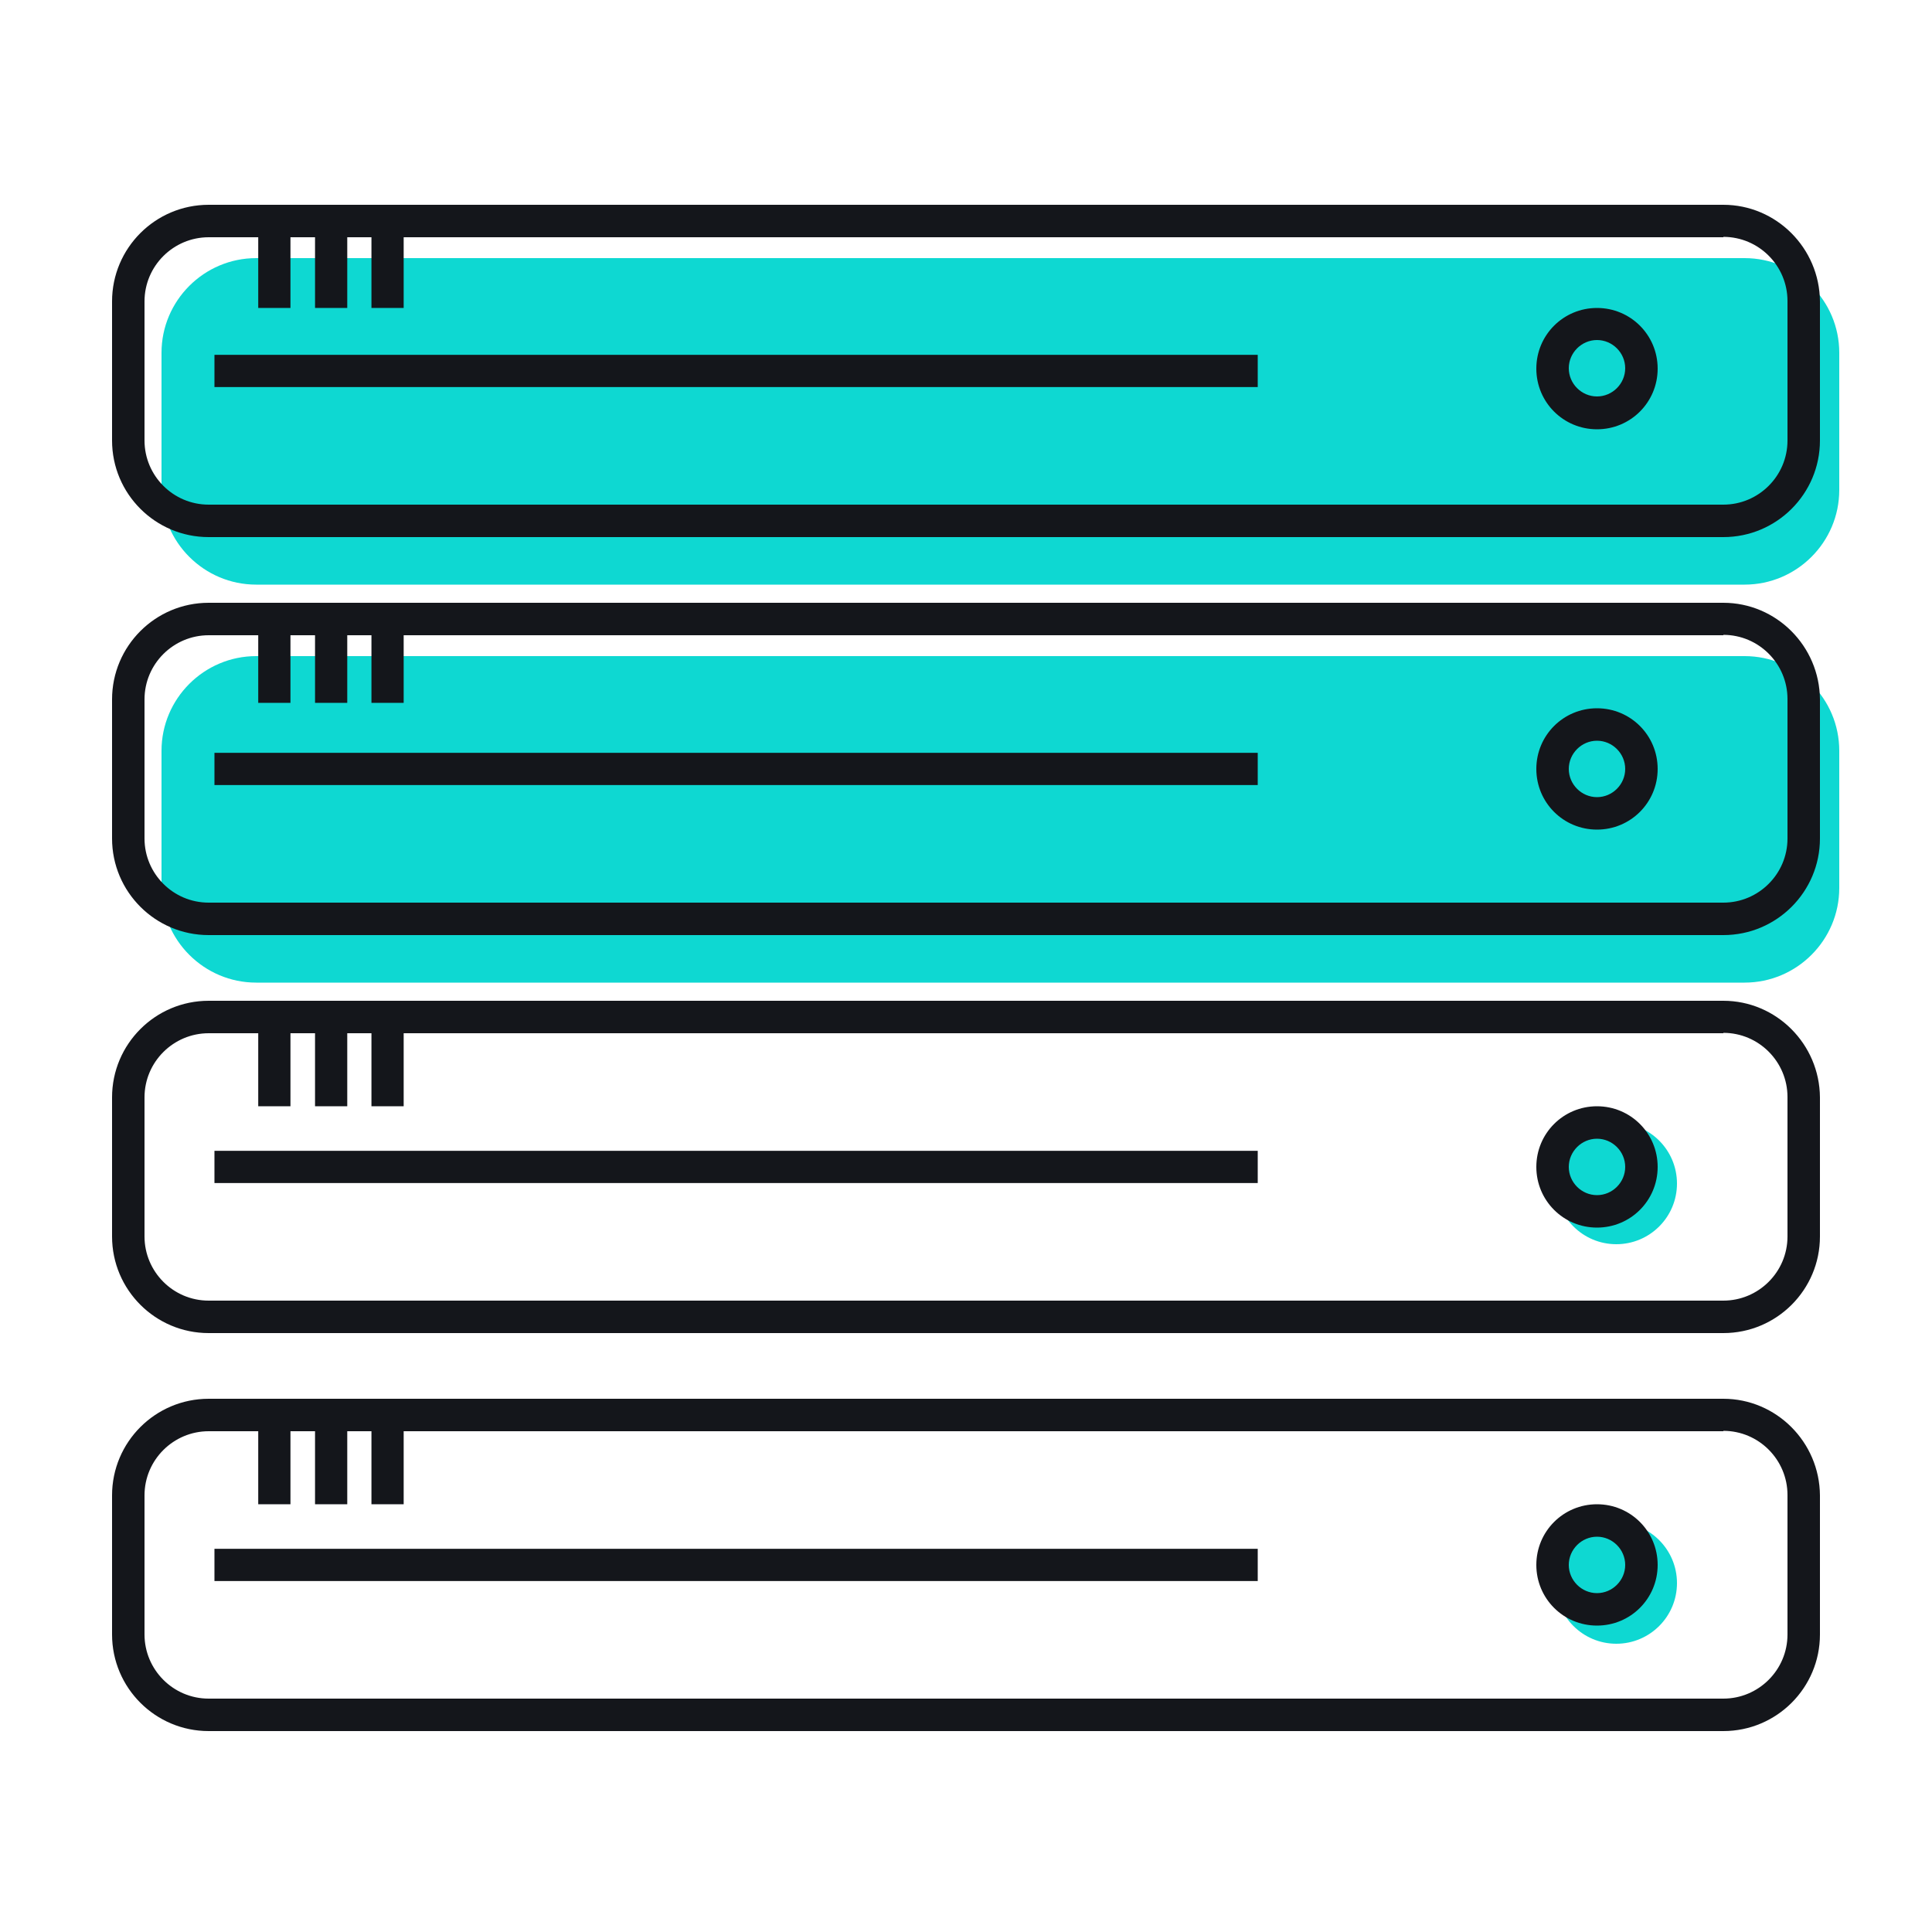 <?xml version="1.0" encoding="utf-8"?>
<!-- Generator: Adobe Illustrator 22.1.0, SVG Export Plug-In . SVG Version: 6.00 Build 0)  -->
<svg version="1.1" xmlns="http://www.w3.org/2000/svg" xmlns:xlink="http://www.w3.org/1999/xlink" x="0px" y="0px"
	 viewBox="0 0 500 500" style="enable-background:new 0 0 500 500;" xml:space="preserve">
<style type="text/css">
	.st0{display:none;}
	.st1{display:inline;}
	.st2{fill:#0ED8D2;}
	.st3{fill:#14161B;}
	.st4{fill:none;stroke:#14161B;stroke-width:8.339;stroke-miterlimit:10;}
</style>
<g id="Calque_2" class="st0">
	<rect x="-37.9" y="-22.9" class="st1" width="564" height="553.5"/>
</g>
<g id="Calque_1">
	<g>
		<circle class="st2" cx="418.3" cy="306.3" r="15.7"/>
	</g>
	<g>
		<path class="st2" d="M451.5,254.3H66.3c-13.5,0-24.5-11-24.5-24.5v-35.5c0-13.5,11-24.5,24.5-24.5h385.2c13.5,0,24.5,11,24.5,24.5
			v35.5C476,243.3,465,254.3,451.5,254.3z"/>
	</g>
	<g>
		<path class="st2" d="M451.5,151.3H66.3c-13.5,0-24.5-11-24.5-24.5V91.3c0-13.5,11-24.5,24.5-24.5h385.2c13.5,0,24.5,11,24.5,24.5
			v35.5C476,140.3,465,151.3,451.5,151.3z"/>
	</g>
	<g>
		<path class="st3" d="M446,61.3c9.2,0,16.6,7.5,16.6,16.6V114c0,9.2-7.5,16.6-16.6,16.6H54c-9.2,0-16.6-7.5-16.6-16.6V78
			c0-9.2,7.5-16.6,16.6-16.6H446 M446,53H54c-13.8,0-25,11.2-25,25V114c0,13.8,11.2,25,25,25H446c13.8,0,25-11.2,25-25V78
			C470.9,64.2,459.7,53,446,53L446,53z"/>
	</g>
	<g>
		<path class="st3" d="M446,164.3c9.2,0,16.6,7.5,16.6,16.6V217c0,9.2-7.5,16.6-16.6,16.6H54c-9.2,0-16.6-7.5-16.6-16.6V181
			c0-9.2,7.5-16.6,16.6-16.6H446 M446,156H54c-13.8,0-25,11.2-25,25V217c0,13.8,11.2,25,25,25H446c13.8,0,25-11.2,25-25V181
			C470.9,167.2,459.7,156,446,156L446,156z"/>
	</g>
	<g>
		<path class="st3" d="M446,267.3c9.2,0,16.6,7.5,16.6,16.6V320c0,9.2-7.5,16.6-16.6,16.6H54c-9.2,0-16.6-7.5-16.6-16.6V284
			c0-9.2,7.5-16.6,16.6-16.6H446 M446,259H54c-13.8,0-25,11.2-25,25V320c0,13.8,11.2,25,25,25H446c13.8,0,25-11.2,25-25V284
			C470.9,270.2,459.7,259,446,259L446,259z"/>
	</g>
	<g>
		<path class="st3" d="M446,370.3c9.2,0,16.6,7.5,16.6,16.6V423c0,9.2-7.5,16.6-16.6,16.6H54c-9.2,0-16.6-7.5-16.6-16.6V387
			c0-9.2,7.5-16.6,16.6-16.6H446 M446,362H54c-13.8,0-25,11.2-25,25V423c0,13.8,11.2,25,25,25H446c13.8,0,25-11.2,25-25V387
			C470.9,373.2,459.7,362,446,362L446,362z"/>
	</g>
	<g>
		<g>
			<path class="st2" d="M413.3,80.7c8.1,0,14.7,6.6,14.7,14.7s-6.6,14.7-14.7,14.7c-8.1,0-14.7-6.6-14.7-14.7S405.2,80.7,413.3,80.7
				 M413.3,79.7c-8.7,0-15.7,7-15.7,15.7s7,15.7,15.7,15.7s15.7-7,15.7-15.7S422,79.7,413.3,79.7L413.3,79.7z"/>
		</g>
	</g>
	<g>
		<circle class="st2" cx="418.3" cy="409.7" r="15.7"/>
	</g>
	<g>
		<path class="st3" d="M413.3,88c4,0,7.3,3.3,7.3,7.3s-3.3,7.3-7.3,7.3c-4,0-7.3-3.3-7.3-7.3S409.3,88,413.3,88 M413.3,79.7
			c-8.7,0-15.7,7-15.7,15.7c0,8.7,7,15.7,15.7,15.7s15.7-7,15.7-15.7C429,86.7,422,79.7,413.3,79.7L413.3,79.7z"/>
	</g>
	<g>
		<path class="st3" d="M413.3,191.7c4,0,7.3,3.3,7.3,7.3s-3.3,7.3-7.3,7.3c-4,0-7.3-3.3-7.3-7.3S409.3,191.7,413.3,191.7
			 M413.3,183.3c-8.7,0-15.7,7-15.7,15.7s7,15.7,15.7,15.7s15.7-7,15.7-15.7S422,183.3,413.3,183.3L413.3,183.3z"/>
	</g>
	<g>
		<path class="st3" d="M413.3,294.7c4,0,7.3,3.3,7.3,7.3s-3.3,7.3-7.3,7.3c-4,0-7.3-3.3-7.3-7.3S409.3,294.7,413.3,294.7
			 M413.3,286.3c-8.7,0-15.7,7-15.7,15.7s7,15.7,15.7,15.7s15.7-7,15.7-15.7S422,286.3,413.3,286.3L413.3,286.3z"/>
	</g>
	<g>
		<path class="st3" d="M413.3,397.7c4,0,7.3,3.3,7.3,7.3s-3.3,7.3-7.3,7.3c-4,0-7.3-3.3-7.3-7.3S409.3,397.7,413.3,397.7
			 M413.3,389.3c-8.7,0-15.7,7-15.7,15.7s7,15.7,15.7,15.7s15.7-7,15.7-15.7S422,389.3,413.3,389.3L413.3,389.3z"/>
	</g>
	<line class="st4" x1="71" y1="59" x2="71" y2="79.7"/>
	<line class="st4" x1="85.7" y1="59" x2="85.7" y2="79.7"/>
	<line class="st4" x1="100.3" y1="59" x2="100.3" y2="79.7"/>
	<line class="st4" x1="71" y1="161.3" x2="71" y2="181.9"/>
	<line class="st4" x1="85.7" y1="161.3" x2="85.7" y2="181.9"/>
	<line class="st4" x1="100.3" y1="161.3" x2="100.3" y2="181.9"/>
	<line class="st4" x1="71" y1="265.7" x2="71" y2="286.3"/>
	<line class="st4" x1="85.7" y1="265.7" x2="85.7" y2="286.3"/>
	<line class="st4" x1="100.3" y1="265.7" x2="100.3" y2="286.3"/>
	<line class="st4" x1="71" y1="368.7" x2="71" y2="389.3"/>
	<line class="st4" x1="85.7" y1="368.7" x2="85.7" y2="389.3"/>
	<line class="st4" x1="100.3" y1="368.7" x2="100.3" y2="389.3"/>
	<line class="st4" x1="55.5" y1="96" x2="325.5" y2="96"/>
	<line class="st4" x1="55.5" y1="199" x2="325.5" y2="199"/>
	<line class="st4" x1="55.5" y1="302" x2="325.5" y2="302"/>
	<line class="st4" x1="55.5" y1="405" x2="325.5" y2="405"/>
</g>
</svg>
